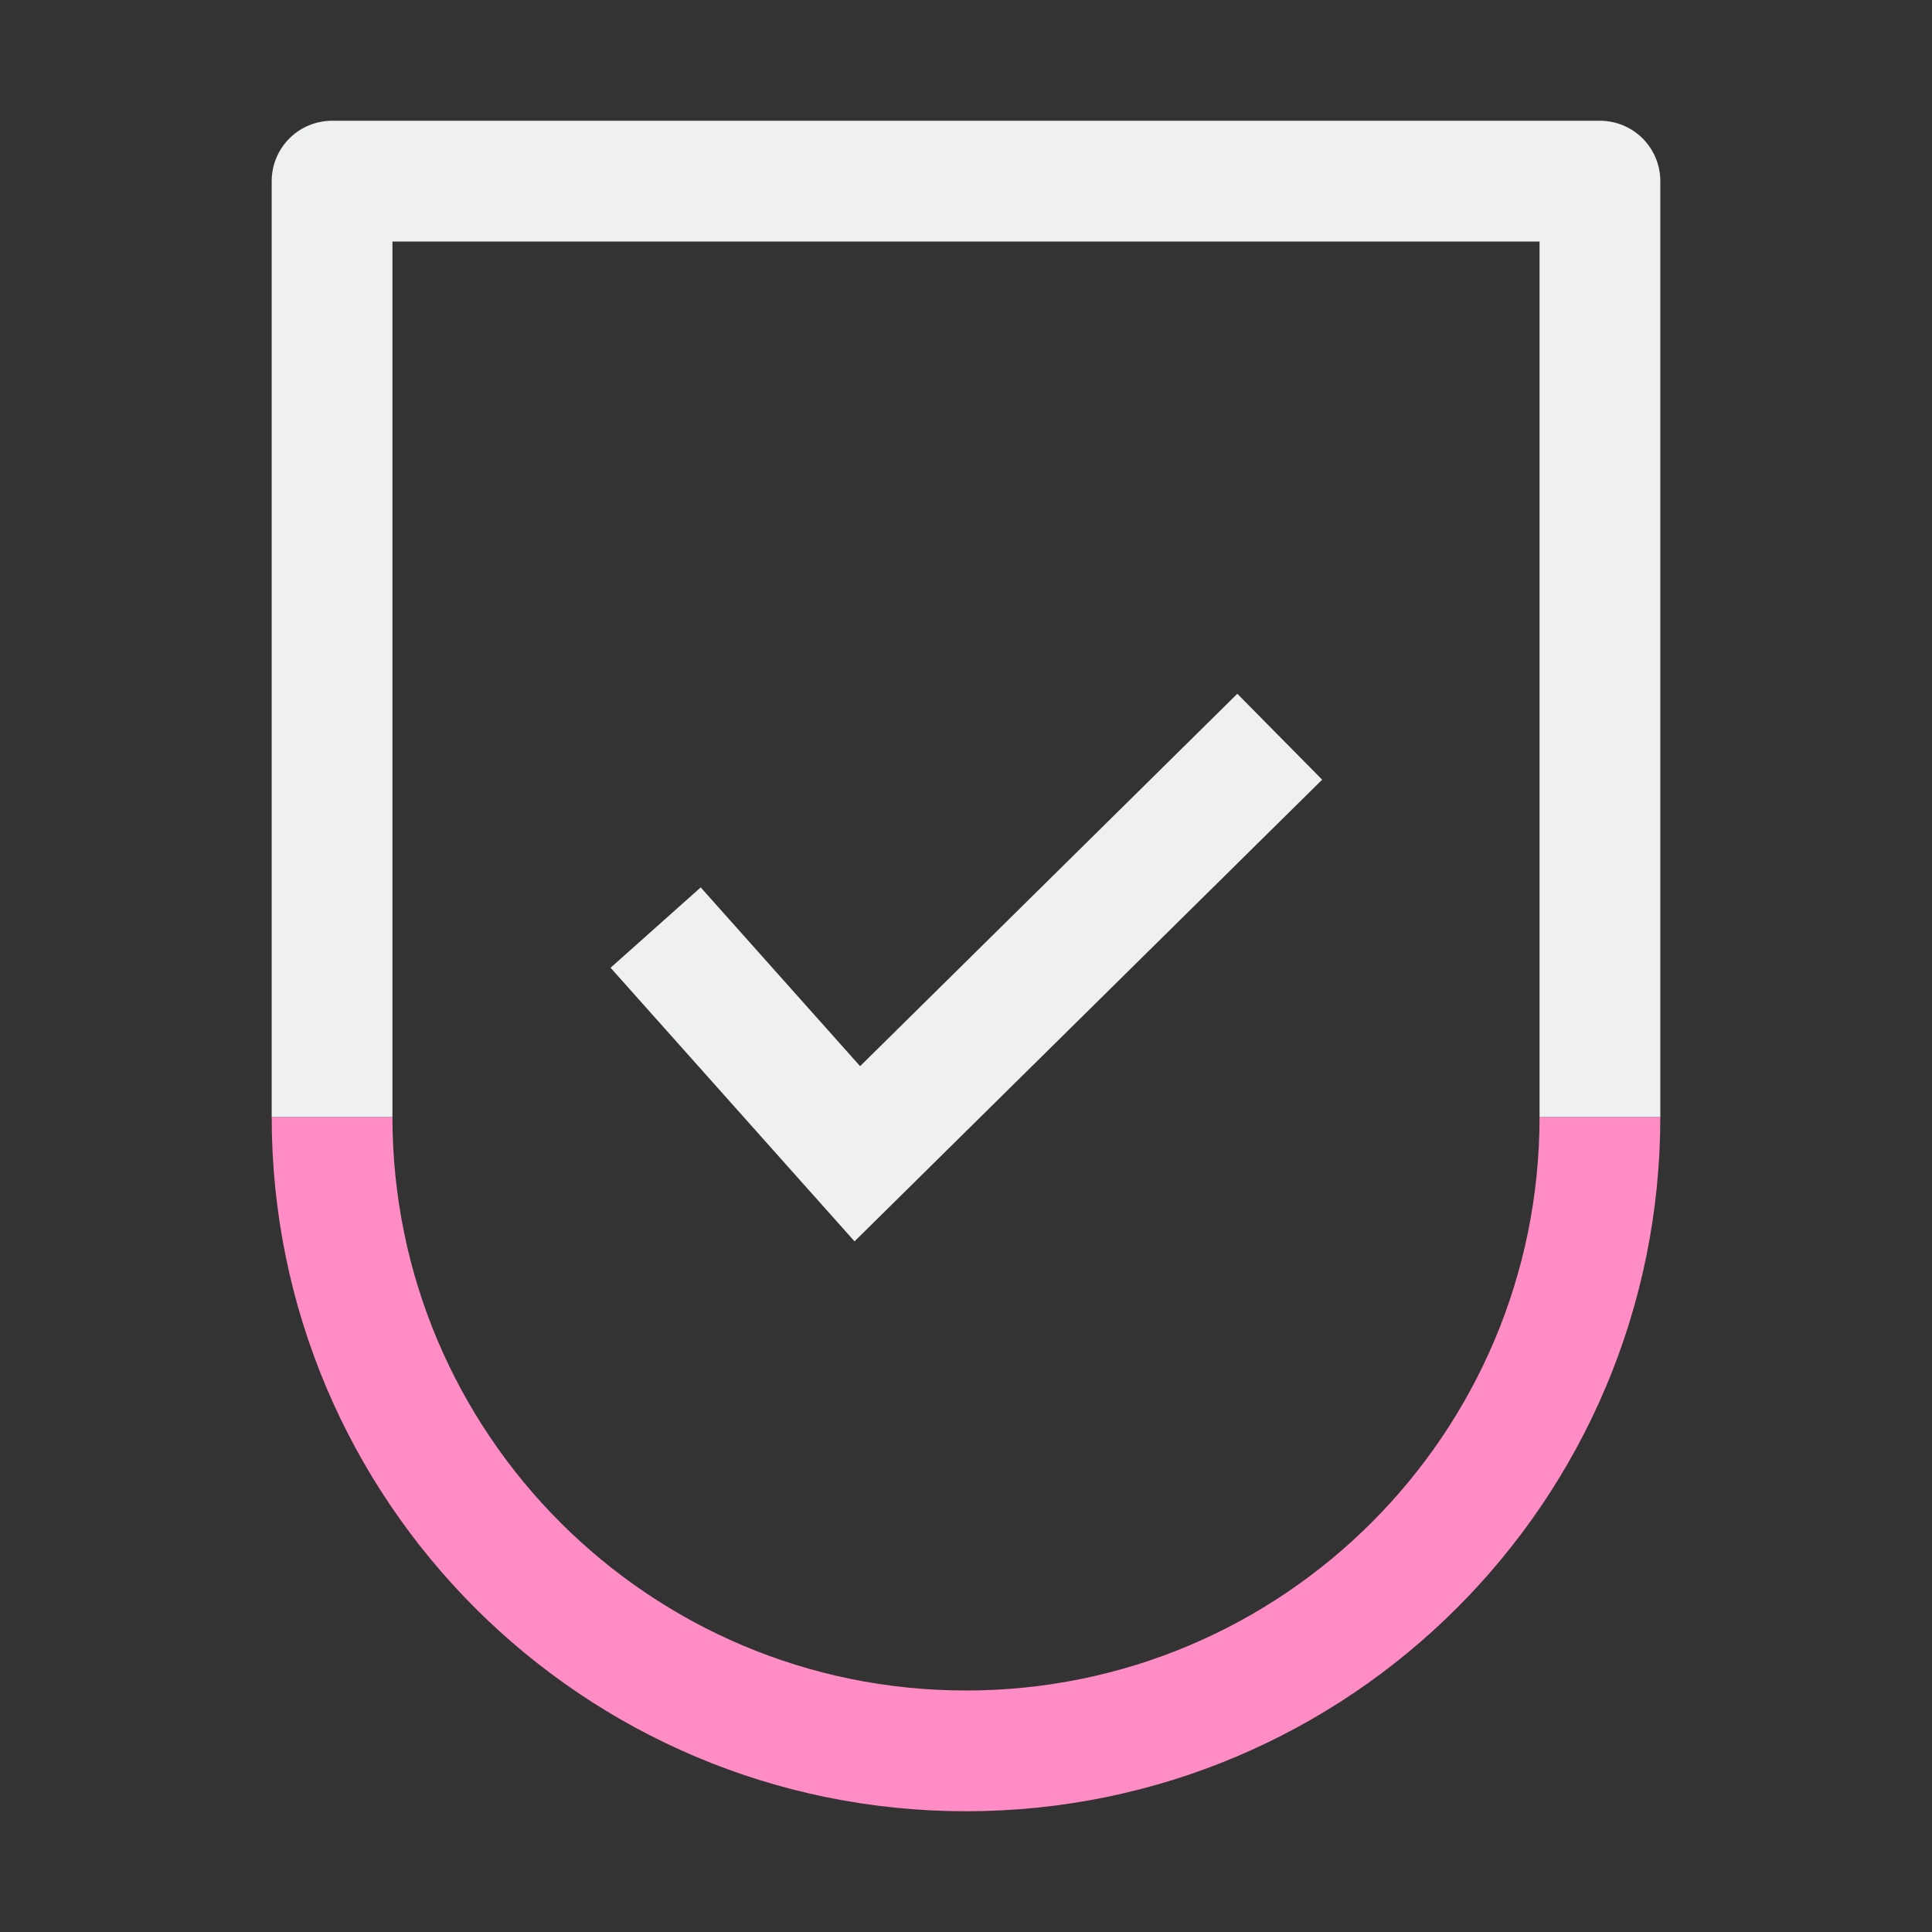 <svg width="64" height="64" viewBox="0 0 64 64" fill="none" xmlns="http://www.w3.org/2000/svg">
<rect x="0" y="0" width="64" height="64" fill="#333333" stroke="none"/>
<path d="M23.05 32.22L28.4 38.22L40.97 25.81" stroke="#EFF1F1" stroke-width="4" stroke-miterlimit="10" stroke-linecap="square"/>
<path d="M53 37C53 48.6 43.6 58 32 58C20.4 58 11 48.6 11 37" stroke="#FF8CC5" stroke-width="4" stroke-miterlimit="10"/>
<path d="M11 37V6H53V37" stroke="#EFF1F1" stroke-width="4" stroke-linejoin="round"/>
</svg>
